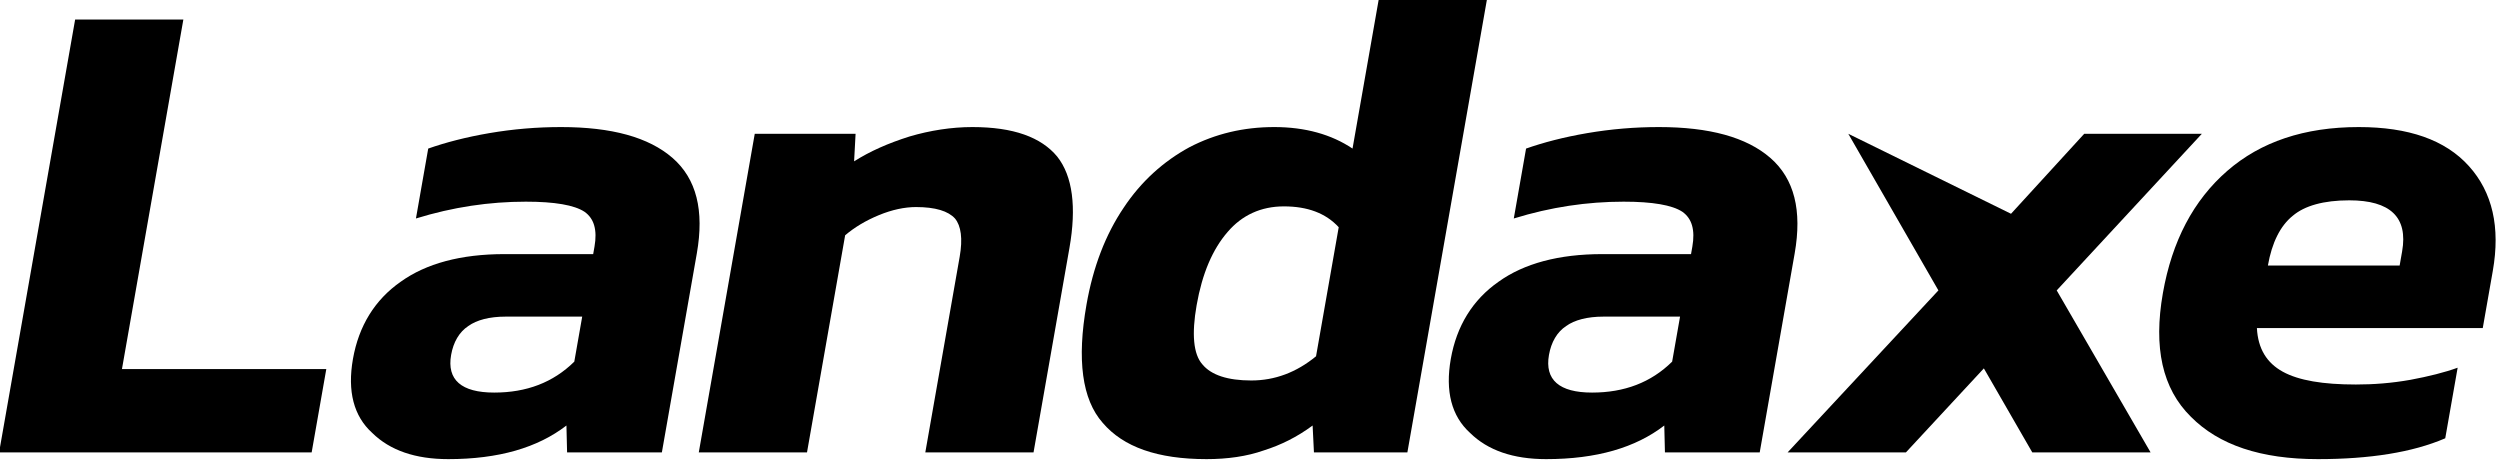 <?xml version="1.0" encoding="UTF-8" standalone="no"?>
<!DOCTYPE svg PUBLIC "-//W3C//DTD SVG 1.1//EN" "http://www.w3.org/Graphics/SVG/1.1/DTD/svg11.dtd">
<svg width="100%" height="100%" viewBox="0 0 517 96" version="1.1" xmlns="http://www.w3.org/2000/svg" xmlns:xlink="http://www.w3.org/1999/xlink" xml:space="preserve" xmlns:serif="http://www.serif.com/" style="fill-rule:evenodd;clip-rule:evenodd;stroke-linejoin:round;stroke-miterlimit:2;">
    <g transform="matrix(1,0,0,1,-703.507,-492.458)">
        <g transform="matrix(11.584,0,-2.035,11.584,-6251.91,-5189.2)">
            <g transform="matrix(12,0,0,12,687.387,498.551)">
                <path d="M0.051,-0.644L0.212,-0.644L0.212,-0.124L0.516,-0.124L0.516,0L0.051,0L0.051,-0.644Z" style="fill-rule:nonzero;"/>
            </g>
            <g transform="matrix(12,0,0,12,693.651,498.551)">
                <path d="M0.199,0.01C0.15,0.01 0.11,-0.003 0.079,-0.029C0.047,-0.054 0.031,-0.091 0.031,-0.139C0.031,-0.188 0.048,-0.227 0.082,-0.254C0.115,-0.281 0.164,-0.295 0.229,-0.295L0.361,-0.295L0.361,-0.306C0.361,-0.331 0.353,-0.348 0.337,-0.358C0.32,-0.368 0.29,-0.373 0.247,-0.373C0.193,-0.373 0.14,-0.365 0.088,-0.348L0.088,-0.452C0.112,-0.461 0.141,-0.469 0.175,-0.475C0.209,-0.481 0.244,-0.484 0.28,-0.484C0.355,-0.484 0.413,-0.469 0.454,-0.438C0.495,-0.407 0.515,-0.36 0.515,-0.296L0.515,0L0.374,0L0.366,-0.04C0.329,-0.007 0.274,0.01 0.199,0.01ZM0.25,-0.089C0.298,-0.089 0.335,-0.104 0.361,-0.135L0.361,-0.202L0.247,-0.202C0.223,-0.202 0.205,-0.197 0.194,-0.188C0.182,-0.179 0.176,-0.164 0.176,-0.145C0.176,-0.108 0.201,-0.089 0.25,-0.089Z" style="fill-rule:nonzero;"/>
            </g>
            <g transform="matrix(12,0,0,12,699.878,498.551)">
                <path d="M0.051,-0.474L0.201,-0.474L0.206,-0.433C0.227,-0.448 0.252,-0.46 0.282,-0.47C0.311,-0.479 0.342,-0.484 0.373,-0.484C0.434,-0.484 0.478,-0.469 0.507,-0.44C0.535,-0.411 0.549,-0.365 0.549,-0.304L0.549,0L0.388,0L0.388,-0.291C0.388,-0.318 0.382,-0.337 0.371,-0.348C0.359,-0.359 0.339,-0.365 0.31,-0.365C0.293,-0.365 0.275,-0.361 0.257,-0.353C0.239,-0.345 0.224,-0.335 0.212,-0.323L0.212,0L0.051,0L0.051,-0.474Z" style="fill-rule:nonzero;"/>
            </g>
            <g transform="matrix(12,0,0,12,706.576,498.551)">
                <path d="M0.25,0.01C0.177,0.01 0.123,-0.008 0.086,-0.044C0.049,-0.079 0.031,-0.138 0.031,-0.22C0.031,-0.276 0.041,-0.324 0.061,-0.364C0.08,-0.403 0.108,-0.433 0.143,-0.454C0.178,-0.474 0.218,-0.484 0.264,-0.484C0.31,-0.484 0.351,-0.473 0.386,-0.452L0.386,-0.674L0.547,-0.674L0.547,0L0.408,0L0.399,-0.04C0.379,-0.023 0.357,-0.011 0.333,-0.003C0.309,0.006 0.281,0.01 0.25,0.01ZM0.296,-0.107C0.331,-0.107 0.361,-0.119 0.386,-0.143L0.386,-0.335C0.363,-0.356 0.334,-0.366 0.299,-0.366C0.265,-0.366 0.239,-0.353 0.222,-0.328C0.204,-0.302 0.195,-0.266 0.195,-0.219C0.195,-0.176 0.203,-0.146 0.219,-0.131C0.235,-0.115 0.261,-0.107 0.296,-0.107Z" style="fill-rule:nonzero;"/>
            </g>
            <g transform="matrix(12,0,0,12,713.25,498.551)">
                <path d="M0.199,0.01C0.15,0.01 0.11,-0.003 0.079,-0.029C0.047,-0.054 0.031,-0.091 0.031,-0.139C0.031,-0.188 0.048,-0.227 0.082,-0.254C0.115,-0.281 0.164,-0.295 0.229,-0.295L0.361,-0.295L0.361,-0.306C0.361,-0.331 0.353,-0.348 0.337,-0.358C0.32,-0.368 0.29,-0.373 0.247,-0.373C0.193,-0.373 0.14,-0.365 0.088,-0.348L0.088,-0.452C0.112,-0.461 0.141,-0.469 0.175,-0.475C0.209,-0.481 0.244,-0.484 0.28,-0.484C0.355,-0.484 0.413,-0.469 0.454,-0.438C0.495,-0.407 0.515,-0.36 0.515,-0.296L0.515,0L0.374,0L0.366,-0.04C0.329,-0.007 0.274,0.01 0.199,0.01ZM0.25,-0.089C0.298,-0.089 0.335,-0.104 0.361,-0.135L0.361,-0.202L0.247,-0.202C0.223,-0.202 0.205,-0.197 0.194,-0.188C0.182,-0.179 0.176,-0.164 0.176,-0.145C0.176,-0.108 0.201,-0.089 0.25,-0.089Z" style="fill-rule:nonzero;"/>
            </g>
            <g transform="matrix(12,0,0,12,725.756,498.551)">
                <path d="M0.305,0.01C0.22,0.01 0.154,-0.011 0.105,-0.053C0.055,-0.095 0.031,-0.156 0.031,-0.237C0.031,-0.314 0.052,-0.375 0.095,-0.419C0.137,-0.462 0.198,-0.484 0.279,-0.484C0.353,-0.484 0.411,-0.465 0.453,-0.426C0.495,-0.387 0.516,-0.335 0.516,-0.27L0.516,-0.185L0.18,-0.185C0.187,-0.154 0.204,-0.133 0.23,-0.12C0.256,-0.107 0.293,-0.101 0.342,-0.101C0.368,-0.101 0.395,-0.103 0.422,-0.108C0.448,-0.113 0.471,-0.119 0.489,-0.126L0.489,-0.021C0.444,0 0.382,0.01 0.305,0.01ZM0.376,-0.278L0.376,-0.299C0.376,-0.35 0.345,-0.375 0.284,-0.375C0.246,-0.375 0.219,-0.367 0.204,-0.352C0.188,-0.337 0.18,-0.312 0.18,-0.278L0.376,-0.278Z" style="fill-rule:nonzero;"/>
            </g>
            <g transform="matrix(12,0,0,12,719.556,498.551)">
                <path d="M0.213,-0.241L0.038,-0.474L0.301,-0.355L0.389,-0.474L0.564,-0.474L0.389,-0.241L0.571,0L0.395,0L0.301,-0.125L0.207,0L0.031,0L0.213,-0.241Z" style="fill-rule:nonzero;"/>
            </g>
        </g>
    </g>
</svg>
